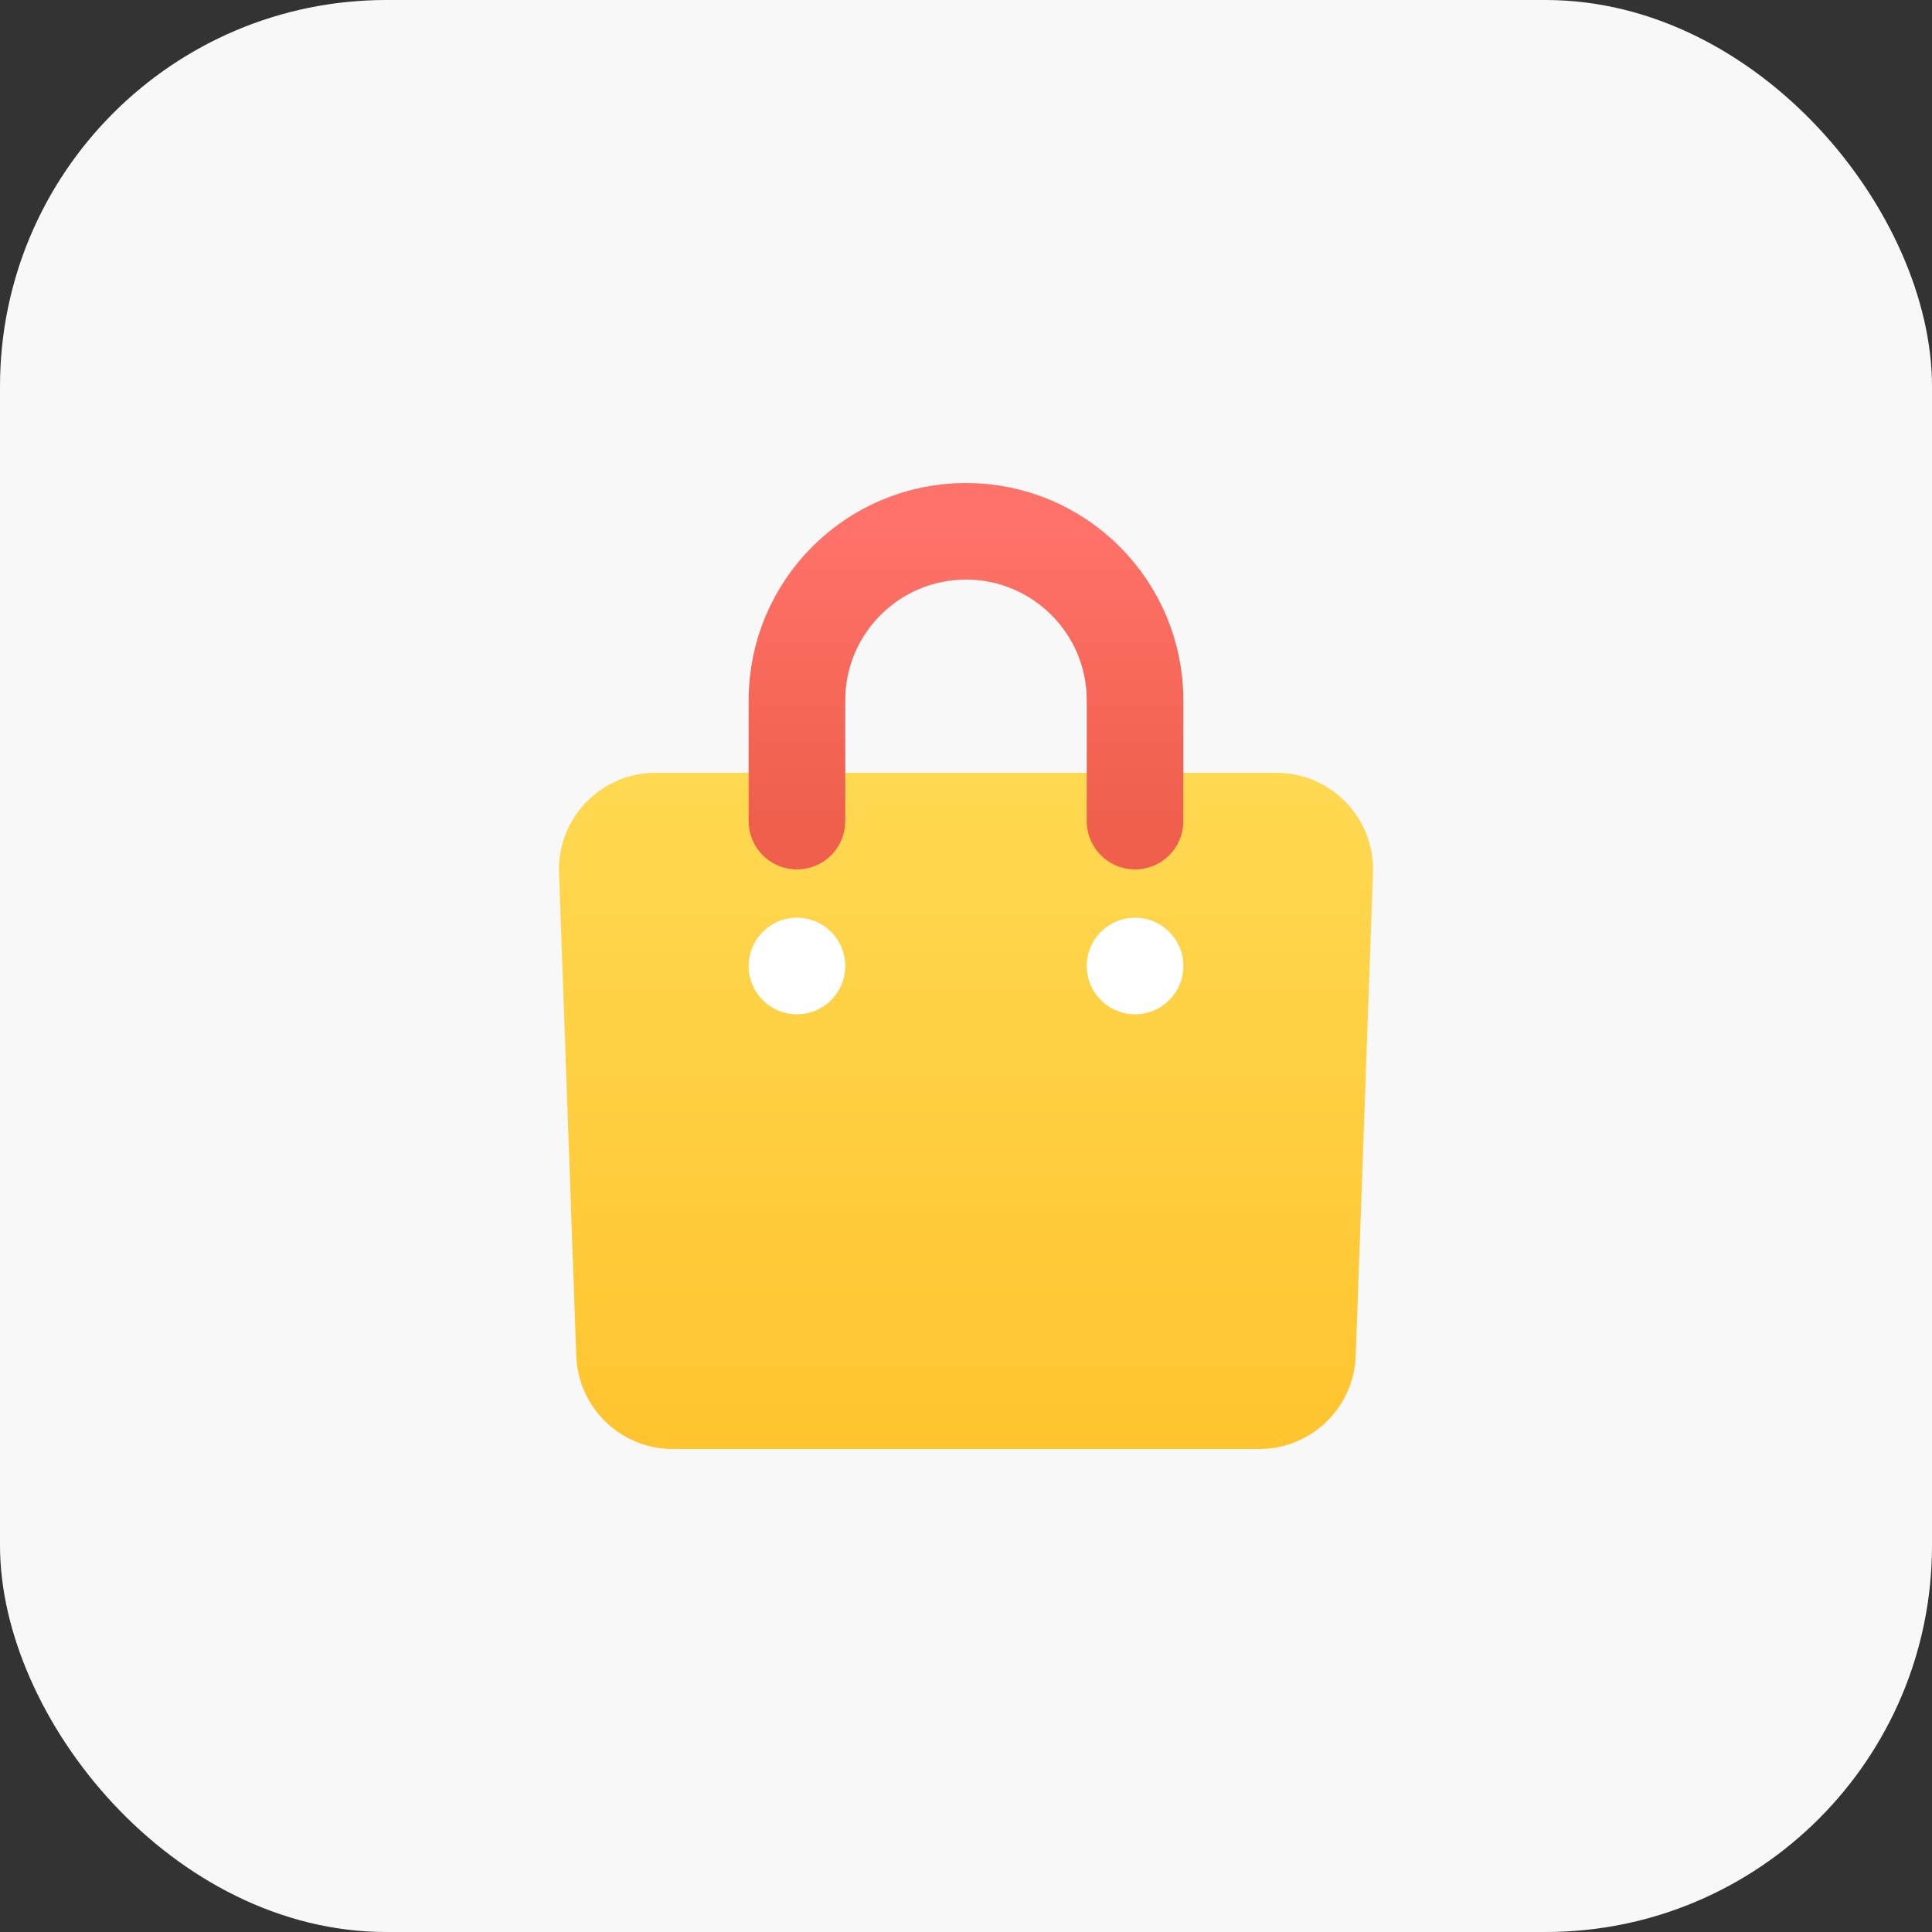 <svg width="40" height="40" viewBox="0 0 40 40" fill="none" xmlns="http://www.w3.org/2000/svg">
<rect x="0" y="0" width="40" height="40" fill="#333333" stroke="none"/>
<rect width="40" height="40" rx="8" fill="#F8F8F8"/>
<path d="M11.574 18.071C11.534 16.94 12.44 16 13.573 16H26.427C27.56 16 28.466 16.939 28.426 18.071L28.069 28.071C28.03 29.148 27.147 30 26.07 30H13.93C12.853 30 11.97 29.148 11.931 28.071L11.574 18.071Z" fill="url(#paint0_linear_1_38245)"/>
<path d="M23.5 17V14.5C23.5 12.567 21.933 11 20 11V11C18.067 11 16.5 12.567 16.5 14.5V17" stroke="url(#paint1_linear_1_38245)" stroke-width="2" stroke-linecap="round"/>
<circle cx="16.5" cy="20" r="1" fill="white"/>
<circle cx="23.5" cy="20" r="1" fill="white"/>
<defs>
<linearGradient id="paint0_linear_1_38245" x1="20" y1="16" x2="20" y2="30" gradientUnits="userSpaceOnUse">
<stop stop-color="#FFD952"/>
<stop offset="1" stop-color="#FFC42E"/>
</linearGradient>
<linearGradient id="paint1_linear_1_38245" x1="20" y1="11" x2="20" y2="17" gradientUnits="userSpaceOnUse">
<stop stop-color="#FF7269"/>
<stop offset="1" stop-color="#EF5F4C"/>
</linearGradient>
</defs>
</svg>
